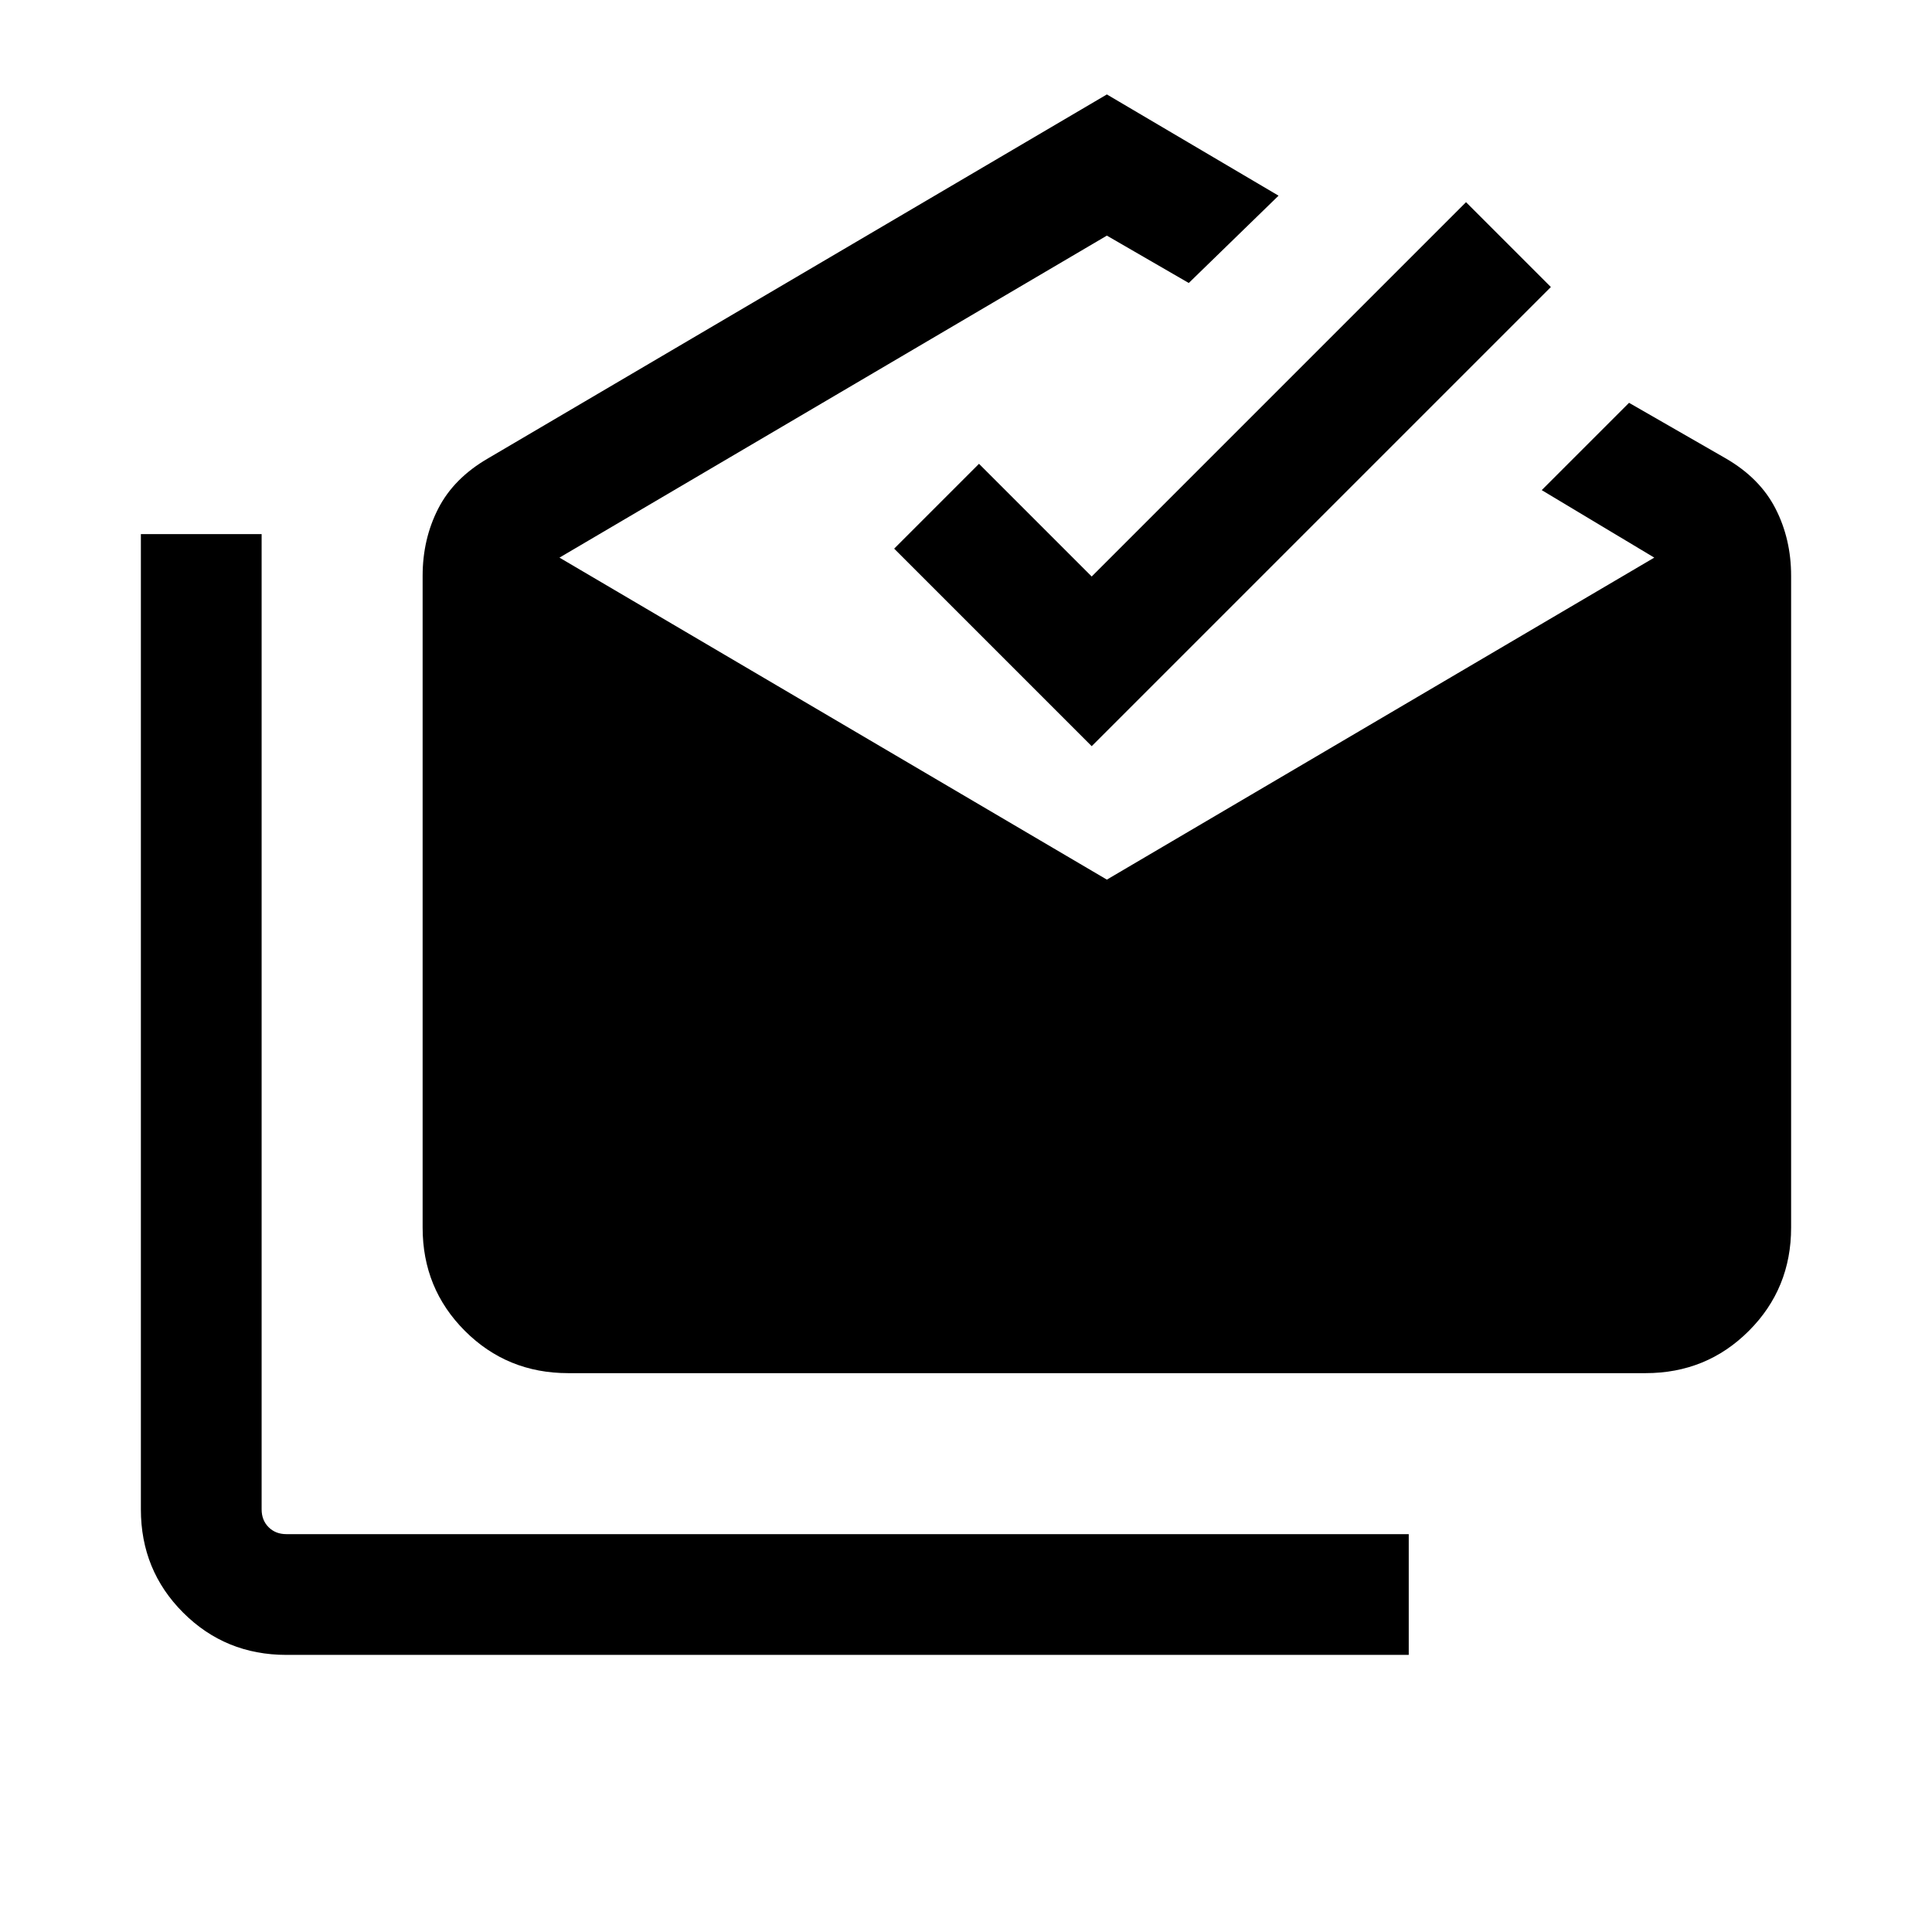 <svg xmlns="http://www.w3.org/2000/svg" width="24" height="24" viewBox="0 -960 960 960"><path d="M142.309-137.694q-30.307 0-51.307-20.999-21-21-21-51.308v-484.613h59.999v484.613q0 5.385 3.462 8.847 3.461 3.462 8.846 3.462h557.69v59.998h-557.69Zm139.999-139.998q-30.308 0-51.307-21-21-21-21-51.307v-323.845q0-18.308 7.769-33.461 7.769-15.154 24.846-25l307.383-180.768 85.307 50.307-44.614 43.383-40.693-23.538-272 160 272 160 272-160-55.923-33.539 43.384-43.384 47.923 27.539q17.077 9.846 24.846 25 7.769 15.153 7.769 33.461v323.845q0 30.307-21 51.307-21 21-51.307 21H282.308ZM542.461-589.23l-98.153-98.153 42.153-42.153 56 56 186-186 42.153 42.153L542.461-589.23Z"/></svg>
